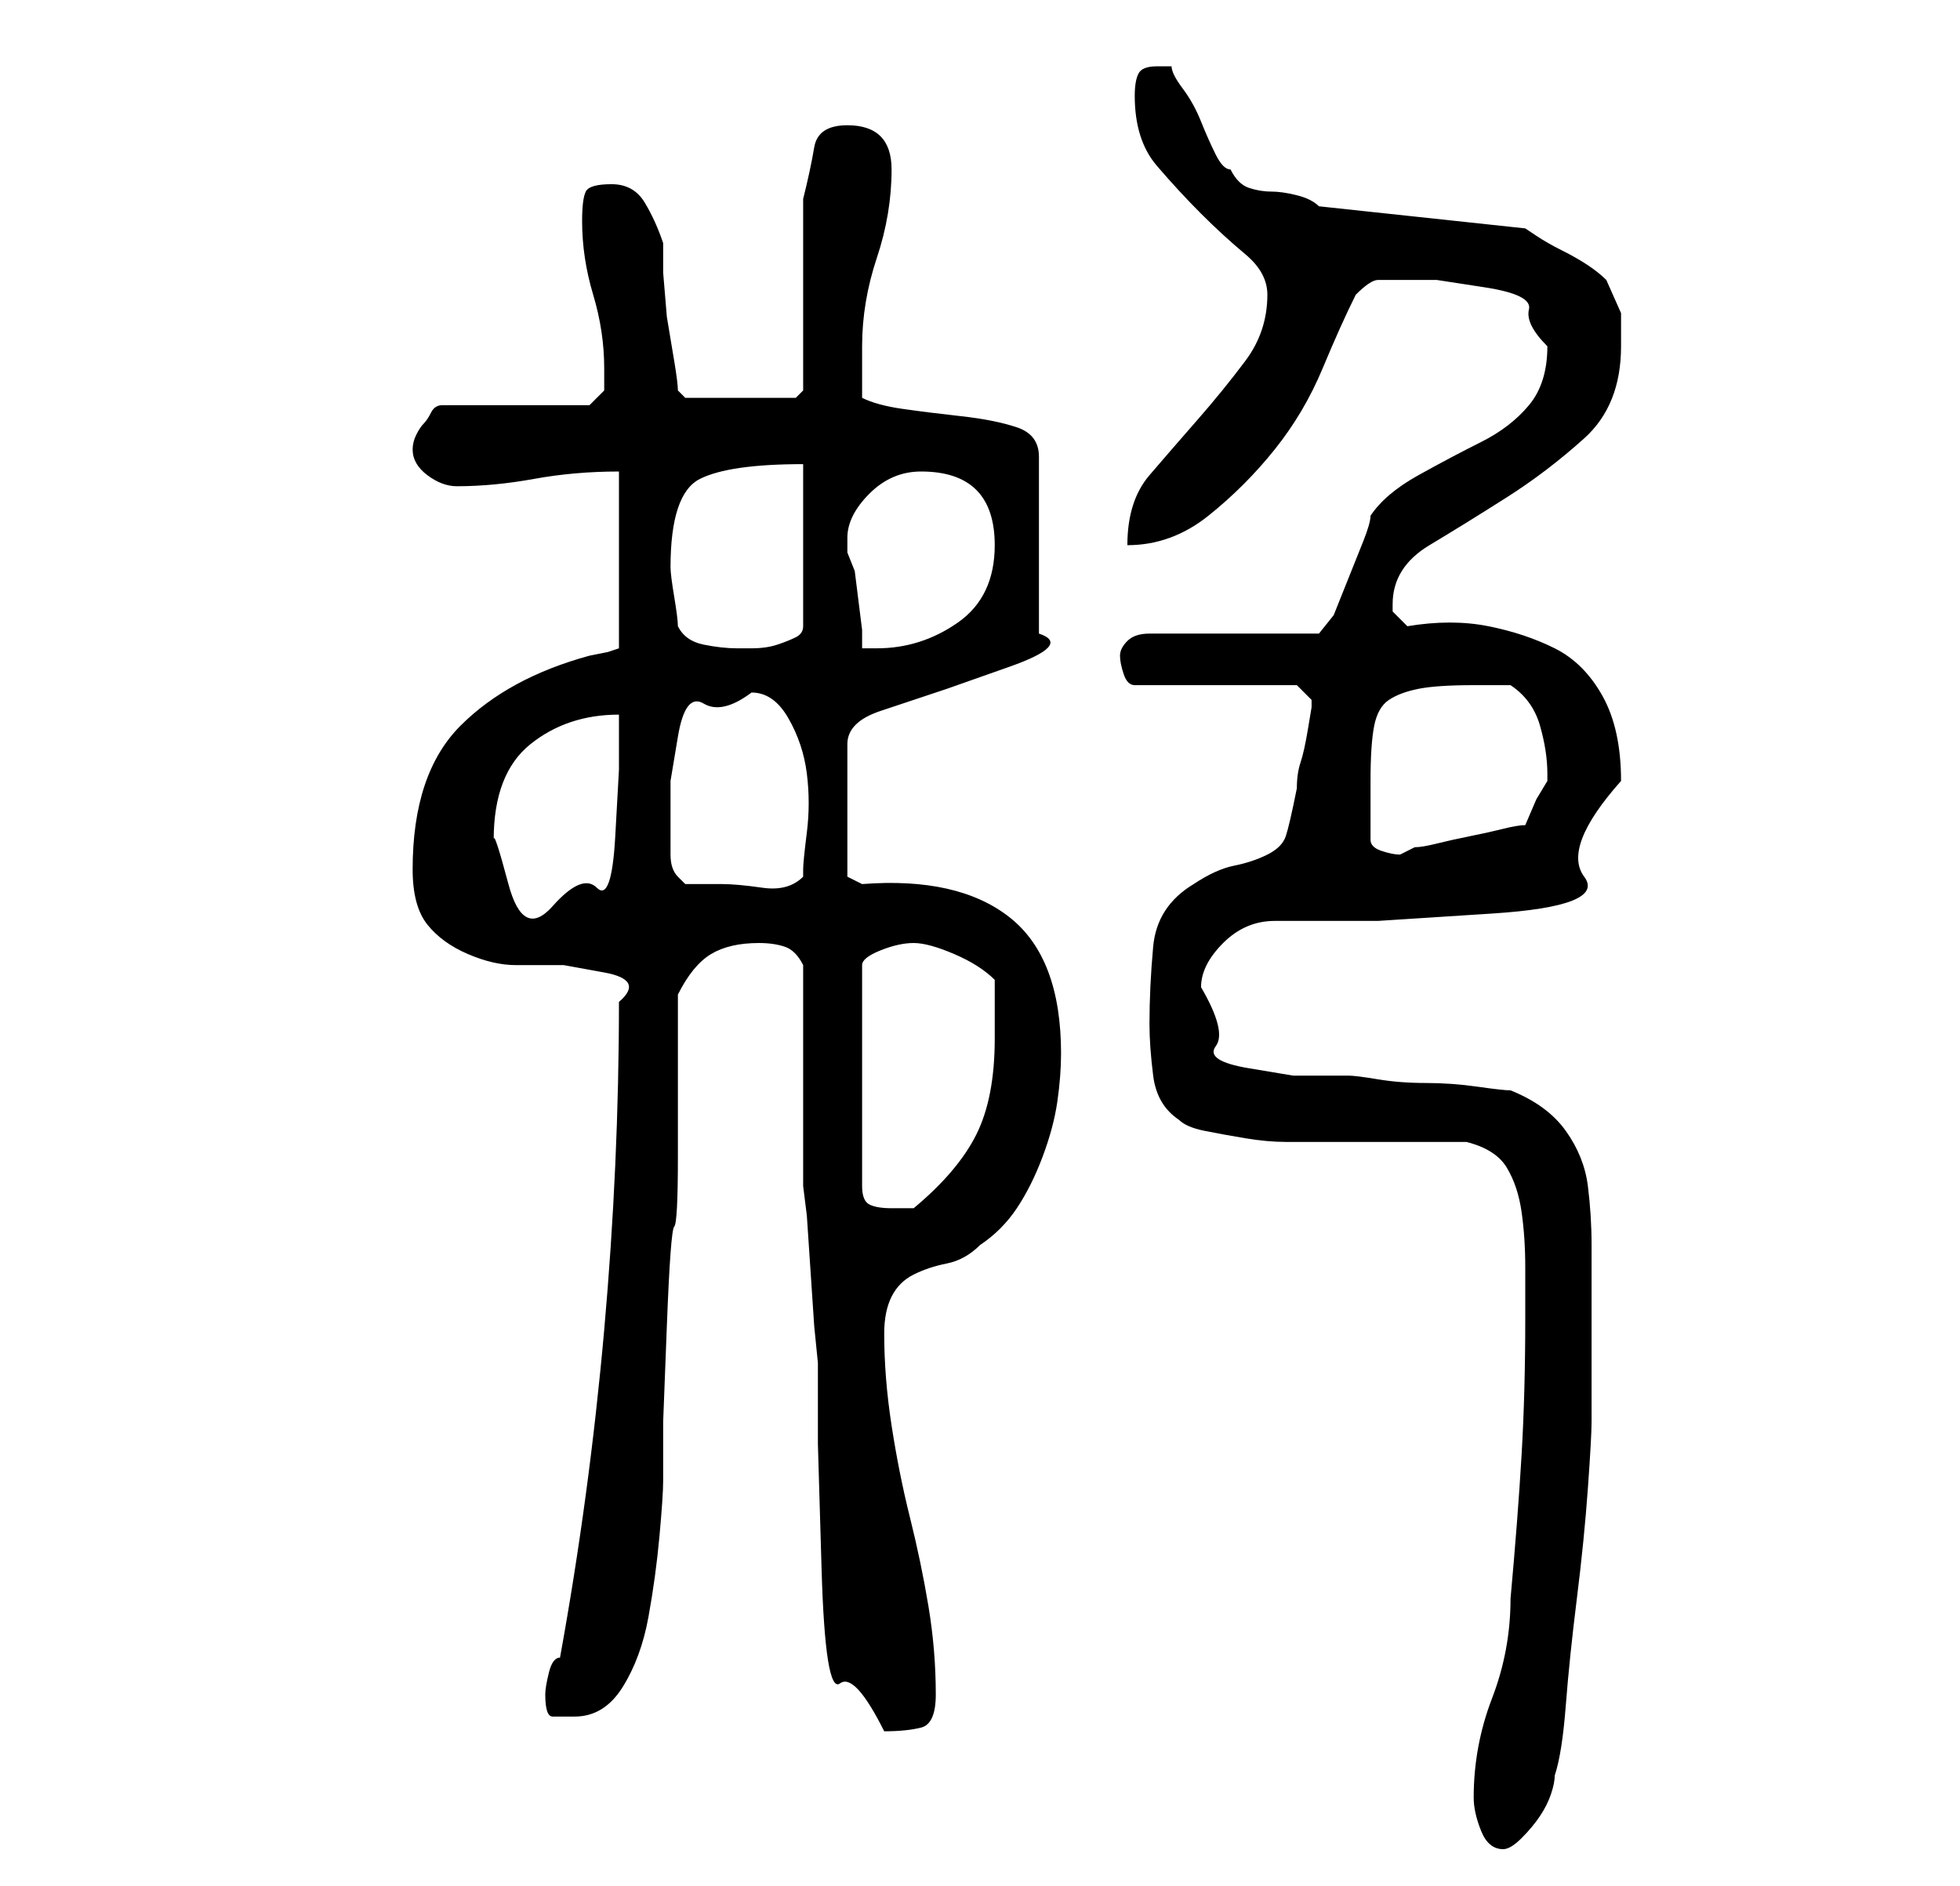 <?xml version="1.0" standalone="no"?>
<!DOCTYPE svg PUBLIC "-//W3C//DTD SVG 1.1//EN" "http://www.w3.org/Graphics/SVG/1.1/DTD/svg11.dtd" >
<svg xmlns="http://www.w3.org/2000/svg" xmlns:xlink="http://www.w3.org/1999/xlink" version="1.1" viewBox="-10 0 266 256">
   <path fill="currentColor"
d="M190 244q0 2 1 4.5t3 2.5q1 0 2.5 -1.5t2.5 -3t1.5 -3t0.5 -2.5q1 -3 1.5 -9.5t1.5 -14.5t1.5 -15t0.5 -9v-14v-10q0 -4 -0.5 -8t-3 -7.5t-7.5 -5.5q-1 0 -4.5 -0.5t-7 -0.5t-6.5 -0.5t-4 -0.5h-7.5t-6 -1t-4.5 -3t-2 -8q0 -3 3 -6t7 -3h14t15.5 -1t12.5 -5t5 -13
q0 -7 -2.5 -11.5t-6.5 -6.5t-9 -3t-11 0l-1.5 -1.5l-0.5 -0.5v-1q0 -5 5 -8t10.5 -6.5t10.5 -8t5 -12.5v-4.5t-2 -4.5q-1 -1 -2.5 -2t-3.5 -2t-3.5 -2l-1.5 -1l-28 -3q-1 -1 -3 -1.5t-3.5 -0.5t-3 -0.5t-2.5 -2.5q-1 0 -2 -2t-2 -4.5t-2.5 -4.5t-1.5 -3h-2q-2 0 -2.5 1
t-0.5 3q0 6 3 9.5t6 6.5t6 5.5t3 5.5q0 5 -3 9t-6.5 8t-6.5 7.5t-3 9.5q6 0 11 -4t9 -9t6.5 -11t4.5 -10q2 -2 3 -2h2h6t6.5 1t6 3t2.5 5q0 5 -2.5 8t-6.5 5t-8.5 4.5t-6.5 5.5q0 1 -1 3.5l-2 5l-2 5t-2 2.5h-23q-2 0 -3 1t-1 2t0.5 2.5t1.5 1.5h22l2 2v1t-0.5 3t-1 4.5
t-0.5 3.5q-1 5 -1.5 6.5t-2.5 2.5t-4.5 1.5t-5.5 2.5q-5 3 -5.5 8.5t-0.5 10.5q0 3 0.5 7t3.5 6q1 1 3.5 1.5t5.5 1t5.5 0.5h3.5h4h6h7h4q4 1 5.5 3.5t2 6t0.5 7.5v7q0 10 -0.5 18.5t-1.5 19.5q0 7 -2.5 13.5t-2.5 13.5zM99 131v6v9v9v6l0.5 4t0.5 7.5t0.5 7.5t0.5 5v11
t0.5 17t2.5 15.5t6 6.5q3 0 5 -0.5t2 -4.5q0 -6 -1 -12t-2.5 -12t-2.5 -12.5t-1 -12.5q0 -3 1 -5t3 -3t4.5 -1.5t4.5 -2.5q3 -2 5 -5t3.5 -7t2 -7.5t0.5 -6.5q0 -13 -7 -18.5t-20 -4.5l-2 -1v-18q0 -3 4.5 -4.5l9 -3t8.5 -3t4 -4.5v-24q0 -3 -3 -4t-7.5 -1.5t-8 -1
t-5.5 -1.5v-3.5v-3.5q0 -6 2 -12t2 -12t-6 -6q-4 0 -4.5 3t-1.5 7v4.5v8.5v7.5v5.5l-1 1h-15l-1 -1q0 -1 -0.5 -4l-1 -6t-0.5 -6v-4q-1 -3 -2.5 -5.5t-4.5 -2.5t-3.5 1t-0.5 4q0 5 1.5 10t1.5 10v3t-2 2h-20q-1 0 -1.5 1t-1 1.5t-1 1.5t-0.5 2q0 2 2 3.5t4 1.5q5 0 10.5 -1
t11.5 -1v24l-1.5 0.5t-2.5 0.5q-11 3 -17.5 9.5t-6.5 19.5q0 5 2 7.5t5.5 4t6.5 1.5h6.5t5.5 1t2 4q0 22 -2 44.5t-6 44.5q-1 0 -1.5 2t-0.5 3q0 3 1 3h3q4 0 6.5 -4t3.5 -9.5t1.5 -11t0.5 -7.5v-8t0.5 -13t1 -13.5t0.5 -9.5v-22q2 -4 4.5 -5.5t6.5 -1.5q2 0 3.5 0.5
t2.5 2.5zM114 128q2 0 5.5 1.5t5.5 3.5v4v4q0 8 -2.5 13t-8.5 10h-2h-1q-2 0 -3 -0.5t-1 -2.5v-30q0 -1 2.5 -2t4.5 -1zM57 114q0 -9 5 -13t12 -4v7.5t-0.5 9t-2.5 7t-6 2.5t-6 -3t-2 -6zM81 113v-7t1 -6t3.5 -4.5t6.5 -1.5q3 0 5 3.5t2.5 7.5t0 8t-0.5 5v1q-2 2 -5.5 1.5
t-5.5 -0.5h-3h-2l-1 -1q-1 -1 -1 -3v-3zM176 114v-8q0 -5 0.5 -7.5t2 -3.5t4 -1.5t7.5 -0.5h5q3 2 4 5.5t1 6.5v1l-1.5 2.5t-1.5 3.5q-1 0 -3 0.5t-4.5 1t-4.5 1t-3 0.5l-1 0.5l-1 0.5q-1 0 -2.5 -0.5t-1.5 -1.5zM82 85q0 -1 -0.5 -4t-0.5 -4q0 -5 1 -8t3 -4t5.5 -1.5
t8.5 -0.5v22q0 1 -1 1.5t-2.5 1t-3.5 0.5h-2q-2 0 -4.5 -0.5t-3.5 -2.5zM105 73q0 -3 3 -6t7 -3q5 0 7.5 2.5t2.5 7.5q0 7 -5 10.5t-11 3.5h-2v-2.5t-0.5 -4t-0.5 -4t-1 -2.5v-2z" />
</svg>
